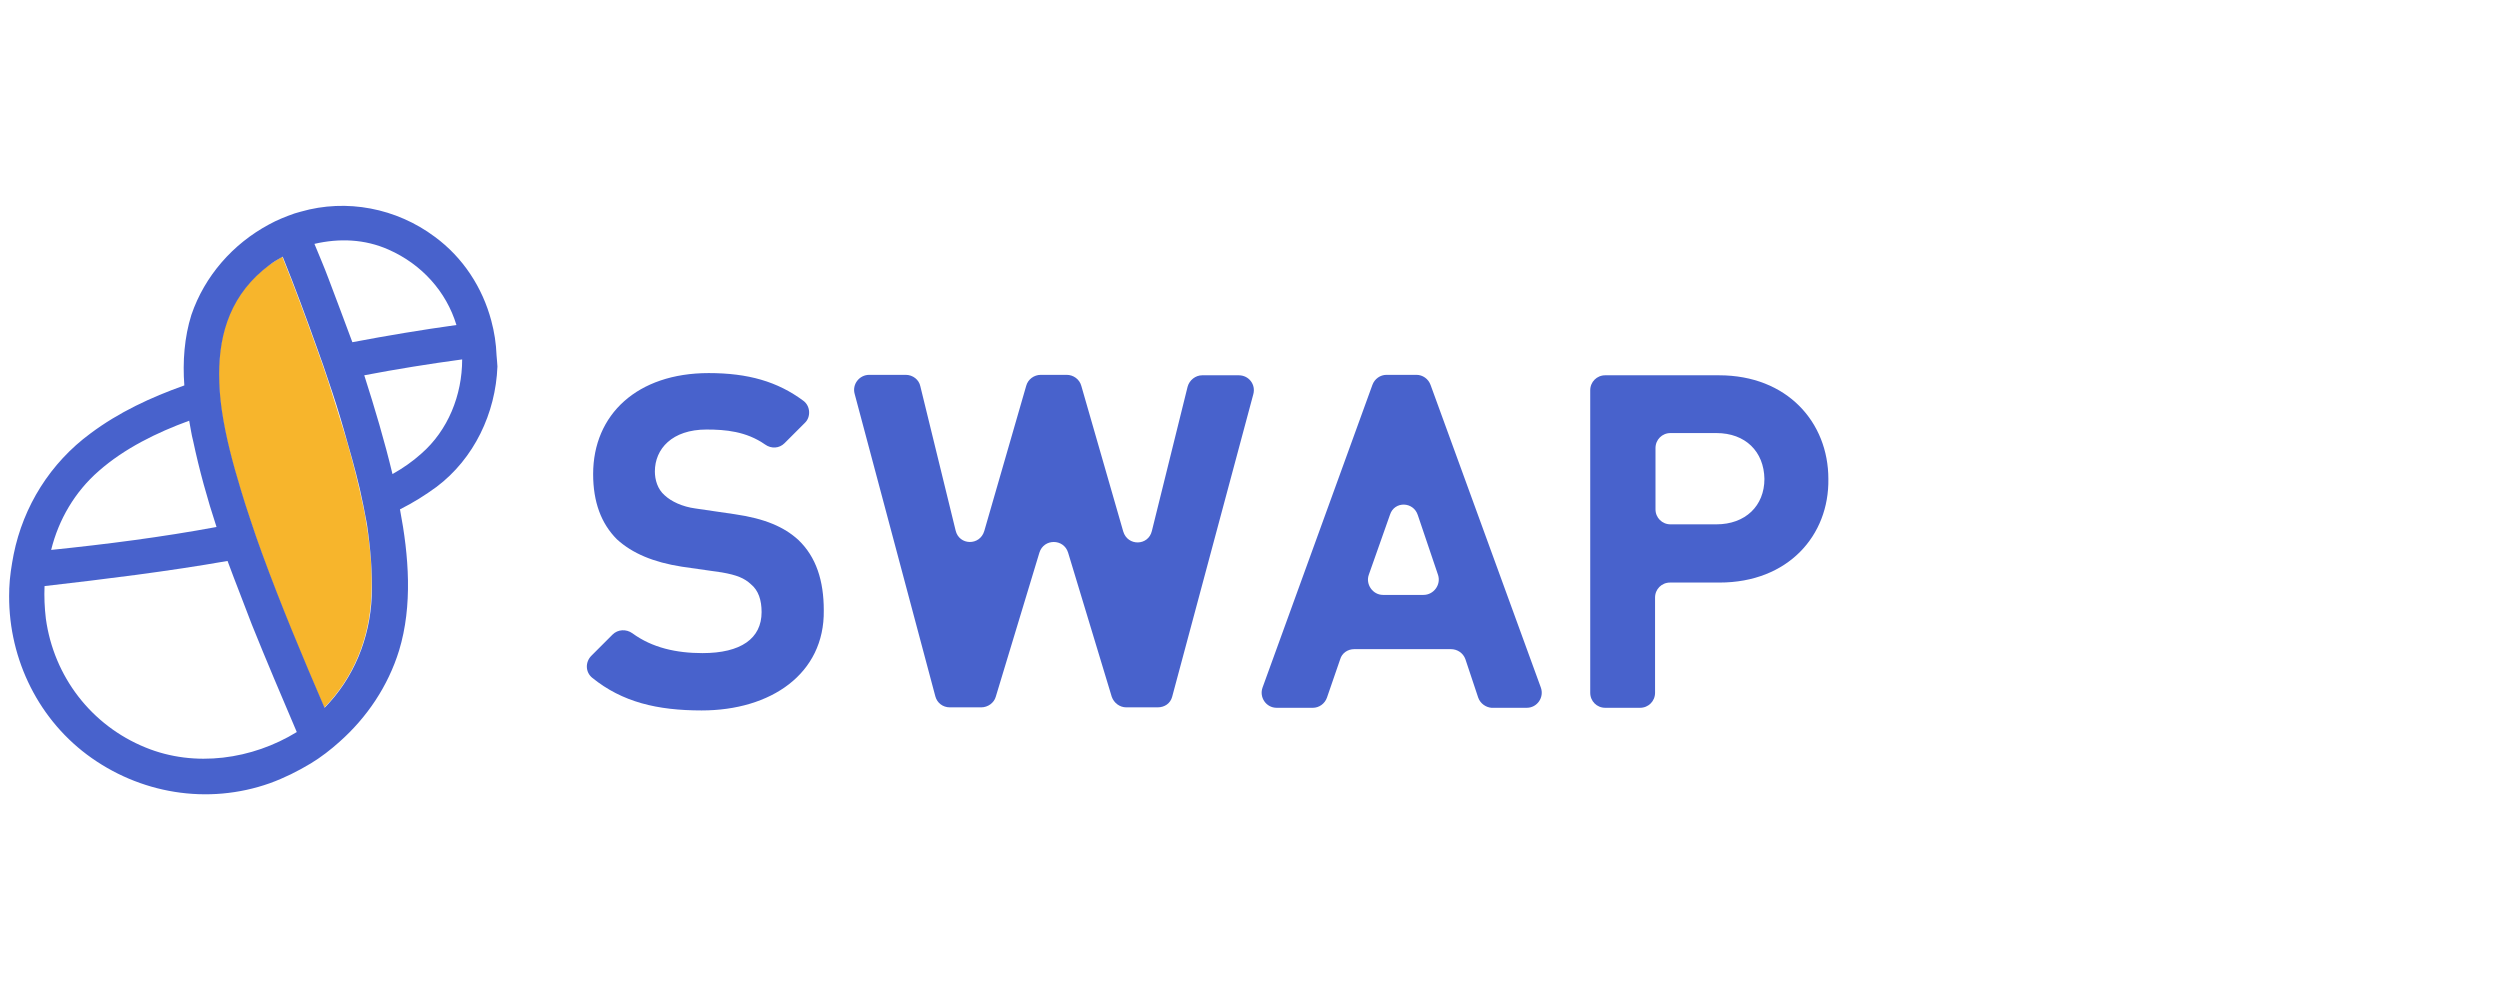<?xml version="1.0" encoding="utf-8"?>
<!-- Generator: Adobe Illustrator 21.0.2, SVG Export Plug-In . SVG Version: 6.00 Build 0)  -->
<svg version="1.1" id="圖層_1" xmlns="http://www.w3.org/2000/svg" xmlns:xlink="http://www.w3.org/1999/xlink" x="0px" y="0px"
	 viewBox="75 0 566.9 226.8" style="enable-background:new 0 0 566.9 226.8;" xml:space="preserve">
<style type="text/css">
	.st0{fill:none;}
	.st1{fill:#F7B52C;}
	.st2{fill:#4862CC;}
</style>
<g>
	<g>
		<g>
			<path class="st0" d="M126.6,126.9c-13.7,2.6-27.6,4.3-41.5,5.7c-0.1,2.5-0.1,4.9,0.3,7.4c1.8,13.2,10.4,24.2,22.6,29.2
				c11.3,4.7,24.3,2.8,34.4-3.8c-3.5-8.1-6.9-16.1-10.2-24.4C130.2,136.6,128.3,131.7,126.6,126.9z"/>
			<path class="st0" d="M118.6,100c-0.3-1.5-0.6-3-0.9-4.6c-7.4,2.8-14.7,6.2-20.5,11.4c-5.3,4.8-9,11-10.9,17.8
				c12.6-1.4,25.1-3,37.5-5.2C121.8,113,120,106.5,118.6,100z"/>
			<path class="st0" d="M164,107.5c2.4-1.3,4.6-2.8,6.5-4.6c6-5.3,9.4-13.4,9.3-21.4c-7.4,1-14.8,2.2-22.2,3.6
				C160,92.4,162.2,99.9,164,107.5z"/>
			<path class="st0" d="M163.1,56.6c-5.3-2.3-11.2-2.6-16.7-1.3c1.1,2.7,2.1,5.2,3.2,7.9c1.9,4.8,3.7,9.5,5.4,14.4
				c7.8-1.5,15.7-2.8,23.6-3.9C176.2,66.1,170.6,59.9,163.1,56.6z"/>
			<path class="st1" d="M158.1,118.8c-0.4-2.7-1-5.2-1.6-7.9c-1.1-4.7-2.3-9.2-3.7-13.7c-1.1-3.6-2.2-7-3.3-10.5
				c-0.8-2.5-1.7-5-2.6-7.5c-2.5-7-5.1-14.1-7.9-21c-1,0.6-2,1.2-3,1.9c-8.6,6.2-11.4,15.1-11.4,24.7c0,2.7,0.2,5.4,0.6,8.2
				c0.9,6.2,2.6,12.5,4.3,18c0.7,2.3,1.4,4.7,2.2,6.9c0.8,2.5,1.7,5,2.6,7.5c4.3,11.9,9.2,23.6,14.2,35.1
				c6.6-6.7,10.3-15.7,10.7-25.3C159.5,129.7,159,124.2,158.1,118.8z"/>
			<path class="st2" d="M187.6,80.6c-0.1-2.7-0.5-5.3-1.2-7.9c-2-7.5-6.4-14.3-12.8-19c-8.7-6.5-20-8.7-30.4-5.7
				c-0.5,0.1-0.9,0.3-1.4,0.4c-2,0.7-4,1.5-5.8,2.5c-8.2,4.4-14.6,11.7-17.6,20.5c-1.6,5.1-2,10.6-1.6,16
				c-7.6,2.7-14.9,6.1-21.3,10.9c-9.1,6.7-15.2,16.5-17.4,27.4c-0.5,2.6-0.9,5.1-1,7.8c0,0.1,0,0.2,0,0.3
				c-0.5,14.5,6,28.6,17.6,37.3c11.9,8.9,27.4,11.5,41.5,6.5c3.3-1.2,6.3-2.7,9.3-4.5c2.3-1.4,4.5-3.1,6.5-4.9
				c6.2-5.5,11-12.6,13.5-20.7c3.1-10.2,2.2-21.5,0.2-32c3-1.5,5.7-3.2,8.3-5.1c8.5-6.4,13.4-16.7,13.8-27.3
				C187.7,82.1,187.7,81.3,187.6,80.6z M163.1,56.6c7.5,3.3,13.1,9.5,15.4,17.1c-7.9,1.1-15.7,2.4-23.6,3.9
				c-1.8-4.9-3.6-9.6-5.4-14.4c-1-2.7-2.1-5.2-3.2-7.9C151.9,54,157.7,54.2,163.1,56.6z M97.4,106.8c5.8-5.1,13.1-8.7,20.5-11.4
				c0.3,1.5,0.5,3.1,0.9,4.6c1.4,6.6,3.2,13.1,5.3,19.5c-12.4,2.3-24.9,3.9-37.5,5.2C88.3,117.8,92,111.5,97.4,106.8z M108,169.5
				c-12.3-5-20.8-16.1-22.6-29.2c-0.3-2.5-0.4-5-0.3-7.4c13.9-1.6,27.8-3.3,41.5-5.7c1.8,4.9,3.7,9.6,5.5,14.4
				c3.3,8.2,6.7,16.2,10.2,24.4C132.2,172.2,119.2,174.1,108,169.5z M159.3,135.2c-0.4,9.6-4.1,18.6-10.7,25.3
				c-5-11.6-9.9-23.3-14.2-35.1c-0.9-2.5-1.8-5-2.6-7.5c-0.8-2.3-1.5-4.6-2.2-6.9c-1.7-5.6-3.4-11.8-4.3-18
				c-0.4-2.8-0.6-5.4-0.6-8.2c0-9.5,2.8-18.3,11.4-24.7c0.9-0.7,1.9-1.3,3-1.9c2.8,6.9,5.4,14,7.9,21c0.9,2.5,1.8,5,2.6,7.5
				c1.2,3.5,2.3,7,3.3,10.5c1.3,4.5,2.6,9,3.7,13.7c0.6,2.6,1.1,5.2,1.6,7.9C159,124.2,159.5,129.7,159.3,135.2z M170.5,102.9
				c-2,1.8-4.2,3.3-6.5,4.6c-1.8-7.5-4-14.9-6.4-22.4c7.3-1.4,14.8-2.6,22.2-3.6C179.8,89.6,176.6,97.6,170.5,102.9z"/>
		</g>
		<g>
			<path class="st2" d="M234.1,161.1c-10.1,0-18-1.9-24.8-7.4c-1.6-1.3-1.6-3.6-0.2-5l4.8-4.8c1.2-1.2,3.1-1.3,4.5-0.3
				c4.5,3.3,10,4.5,15.9,4.5c8.7,0,13.4-3.3,13.4-9.3c0-2.7-0.7-4.9-2.4-6.3c-1.5-1.4-3.2-2.1-6.6-2.7l-9.1-1.3
				c-6.4-1-11.2-3-14.7-6.2c-3.6-3.6-5.4-8.5-5.4-14.8c0-13.5,10-22.9,26.2-22.9c8.9,0,15.6,1.9,21.5,6.3c1.6,1.2,1.7,3.7,0.3,5
				l-4.6,4.6c-1.2,1.2-3,1.3-4.4,0.3c-4.3-3-9-3.4-13.3-3.4c-7.8,0-11.7,4.4-11.7,9.5c0,1.9,0.6,4,2.2,5.4c1.5,1.4,4,2.6,7,3
				l8.9,1.3c6.9,1,11.2,2.9,14.4,5.8c4.1,3.9,5.8,9.3,5.8,16C262,152.8,249.8,161.1,234.1,161.1z"/>
			<path class="st2" d="M337.5,160.4h-7.1c-1.5,0-2.8-1-3.3-2.4l-9.9-32.7c-1-3.2-5.5-3.2-6.5,0l-9.9,32.7c-0.4,1.4-1.8,2.4-3.3,2.4
				h-7.1c-1.6,0-2.9-1-3.3-2.5l-18.3-68.6c-0.6-2.2,1.1-4.3,3.3-4.3h8.3c1.6,0,3,1.1,3.3,2.6l8,32.7c0.8,3.4,5.5,3.5,6.5,0.1
				l9.5-32.9c0.4-1.5,1.8-2.5,3.3-2.5h5.9c1.5,0,2.9,1,3.3,2.5l9.5,33c1,3.4,5.7,3.3,6.5-0.1l8.1-32.7c0.4-1.5,1.8-2.6,3.3-2.6h8.3
				c2.3,0,3.9,2.1,3.3,4.3l-18.4,68.6C340.4,159.5,339.1,160.4,337.5,160.4z"/>
			<path class="st2" d="M410.2,158.2l-2.9-8.7c-0.5-1.4-1.8-2.3-3.3-2.3h-21.9c-1.5,0-2.8,0.9-3.2,2.3l-3,8.7
				c-0.5,1.4-1.8,2.3-3.2,2.3h-8.2c-2.4,0-4-2.4-3.2-4.6l24.9-68.6c0.5-1.4,1.8-2.3,3.2-2.3h6.8c1.4,0,2.7,0.9,3.2,2.3l25,68.6
				c0.8,2.2-0.8,4.6-3.2,4.6h-8C412,160.4,410.7,159.6,410.2,158.2z M390.2,116.7l-4.8,13.6c-0.8,2.2,0.9,4.6,3.2,4.6h9.2
				c2.3,0,4-2.3,3.3-4.5l-4.6-13.6C395.5,113.7,391.2,113.6,390.2,116.7z"/>
			<path class="st2" d="M464.9,132.1h-11.2c-1.9,0-3.4,1.5-3.4,3.4v21.6c0,1.9-1.5,3.4-3.4,3.4h-7.9c-1.9,0-3.4-1.5-3.4-3.4V88.5
				c0-1.9,1.5-3.4,3.4-3.4h25.8c15.5,0,24.8,10.7,24.8,23.5C489.8,121.4,480.5,132.1,464.9,132.1z M464.2,98.2h-10.4
				c-1.9,0-3.4,1.5-3.4,3.4v13.9c0,1.9,1.5,3.4,3.4,3.4h10.4c6.6,0,10.9-4.2,10.9-10.3C475,102.4,470.8,98.2,464.2,98.2z"/>
		</g>
	</g>
</g>
</svg>
